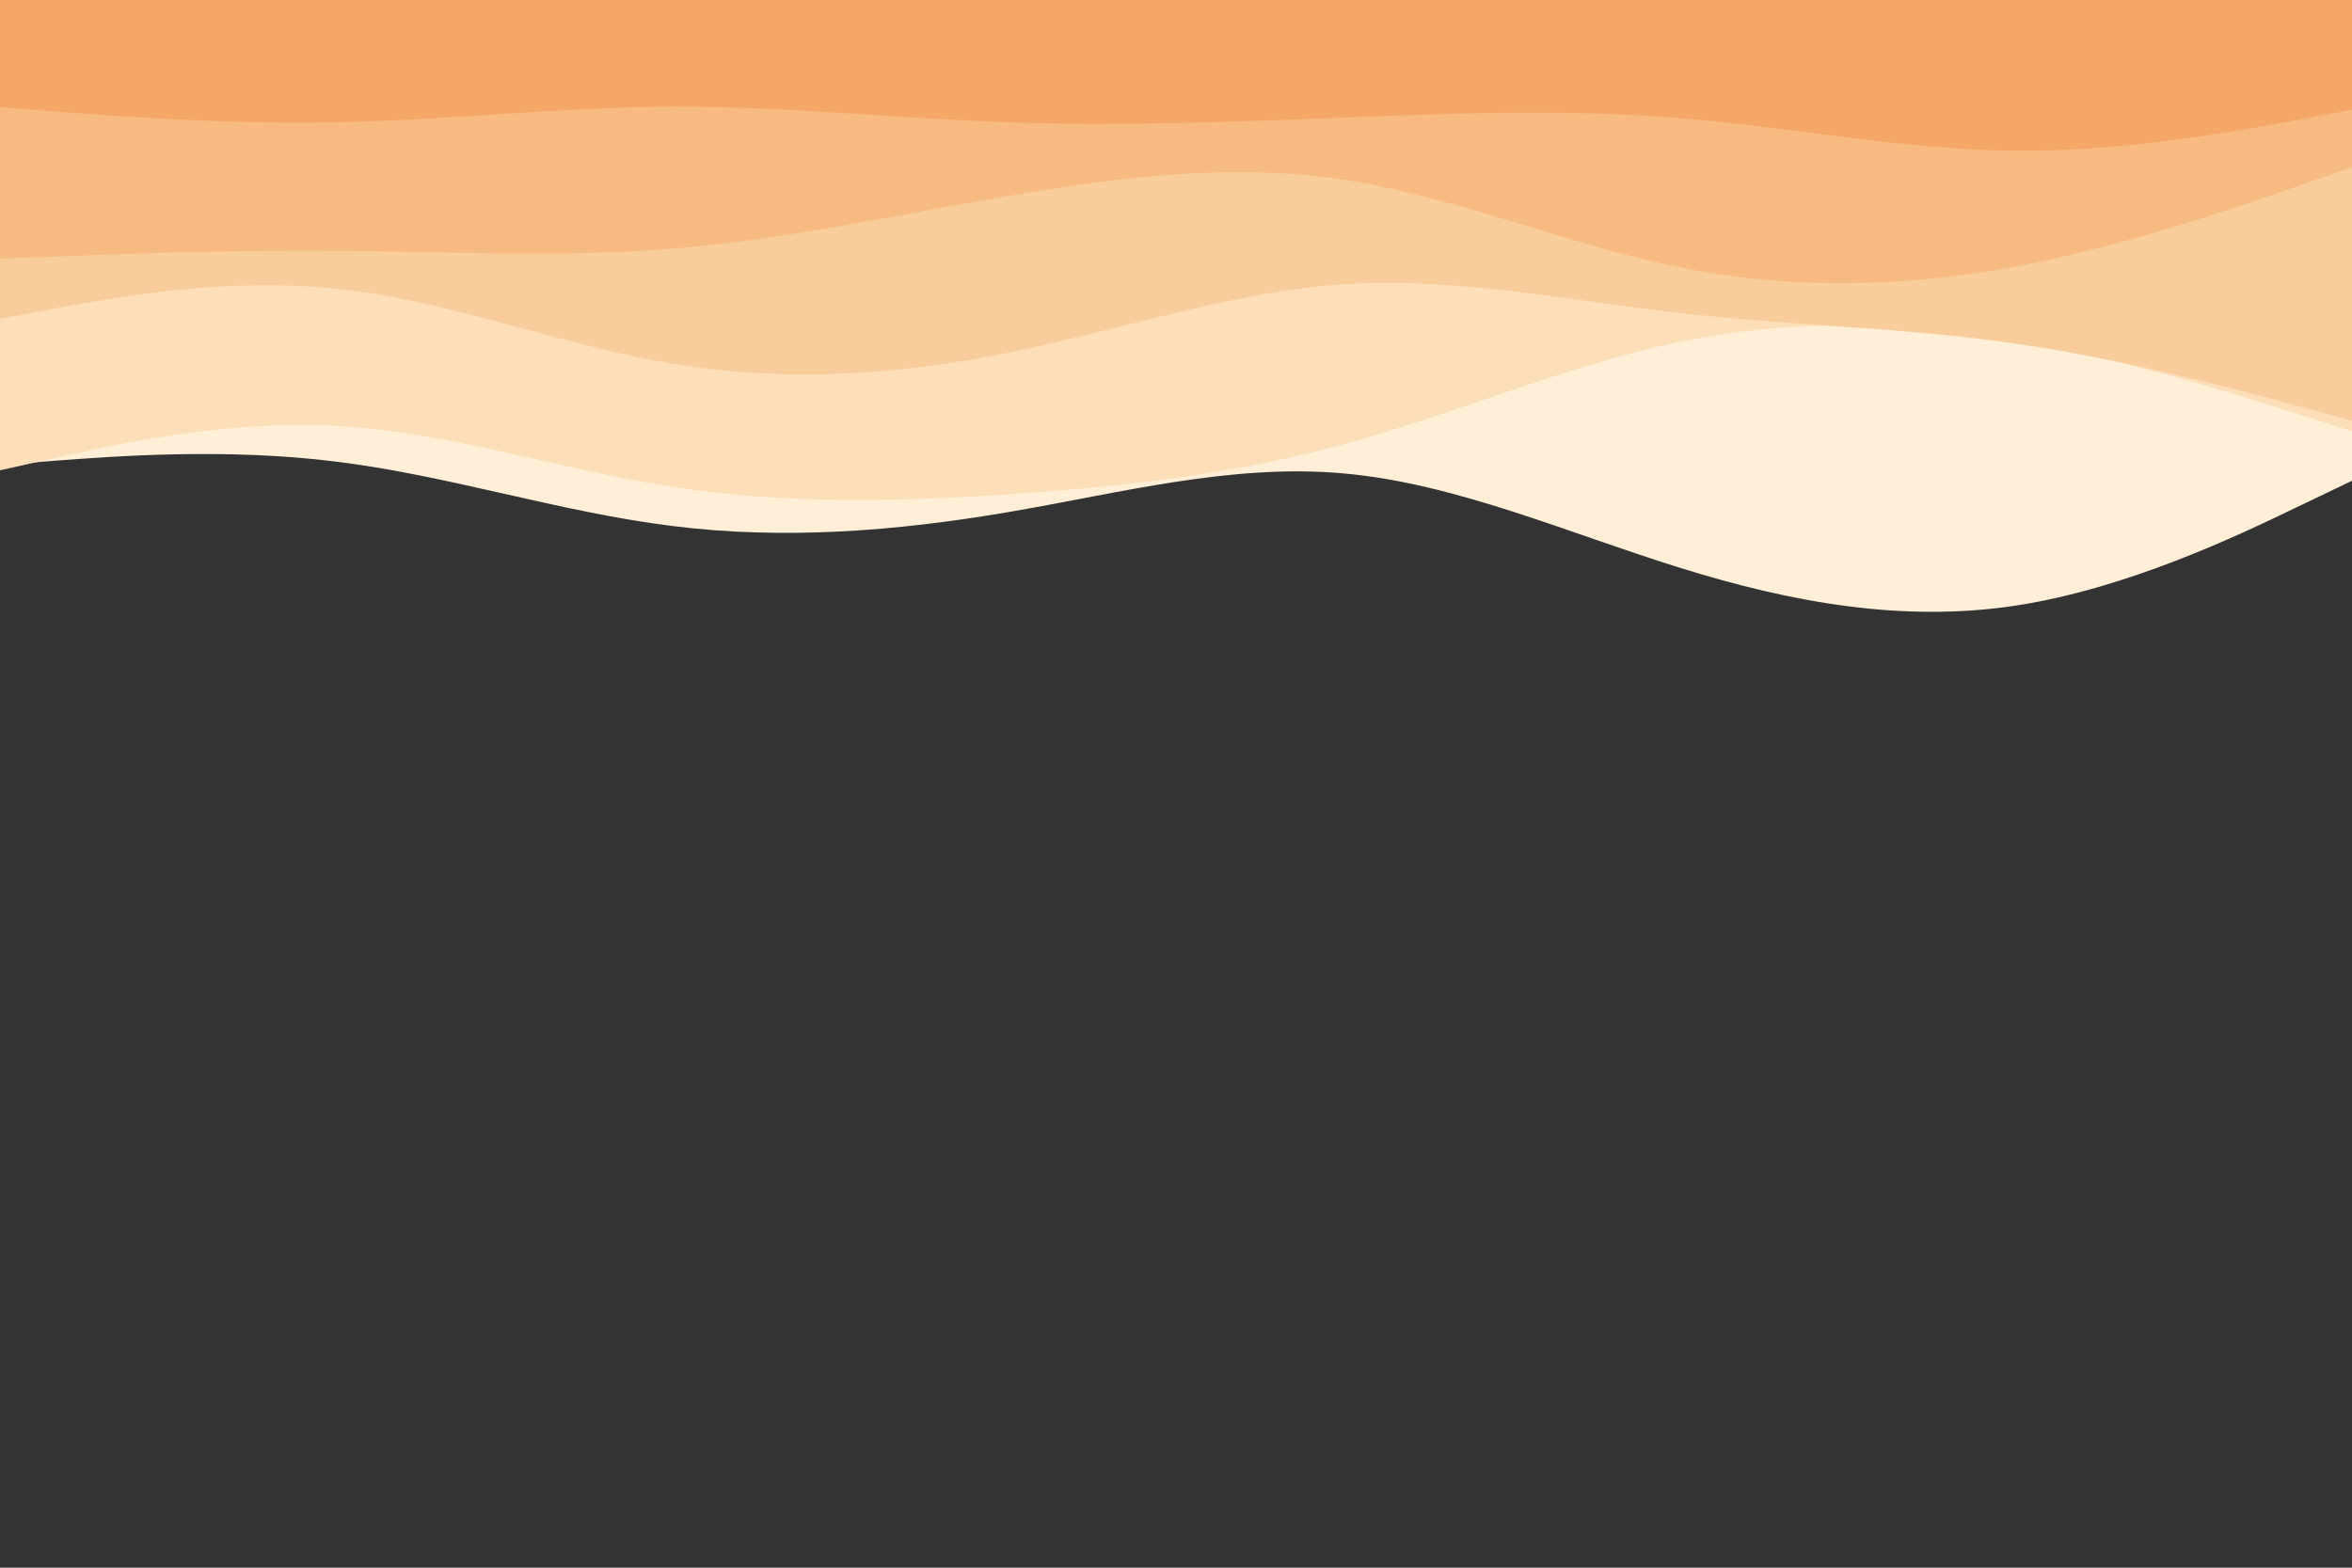 <svg id="visual" viewBox="0 0 900 600" width="900" height="600" xmlns="http://www.w3.org/2000/svg" xmlns:xlink="http://www.w3.org/1999/xlink" version="1.1"><rect x="0" y="0" width="900" height="600" fill="#333333" stroke="none"/><path d="M0 178L21.5 176.3C43 174.7 86 171.3 128.8 176.7C171.7 182 214.3 196 257.2 201.3C300 206.7 343 203.3 385.8 196C428.7 188.7 471.3 177.3 514.2 181.2C557 185 600 204 642.8 217.3C685.7 230.7 728.3 238.3 771.2 231.8C814 225.3 857 204.7 878.5 194.3L900 184L900 0L878.5 0C857 0 814 0 771.2 0C728.3 0 685.7 0 642.8 0C600 0 557 0 514.2 0C471.3 0 428.7 0 385.8 0C343 0 300 0 257.2 0C214.3 0 171.7 0 128.8 0C86 0 43 0 21.5 0L0 0Z" fill="#ffefd6"></path><path d="M0 180L21.5 175.2C43 170.3 86 160.7 128.8 163C171.7 165.3 214.3 179.7 257.2 186.3C300 193 343 192 385.8 189.2C428.7 186.3 471.3 181.7 514.2 170C557 158.3 600 139.7 642.8 130.8C685.7 122 728.3 123 771.2 130.3C814 137.7 857 151.3 878.5 158.2L900 165L900 0L878.5 0C857 0 814 0 771.2 0C728.3 0 685.7 0 642.8 0C600 0 557 0 514.2 0C471.3 0 428.7 0 385.8 0C343 0 300 0 257.2 0C214.3 0 171.7 0 128.8 0C86 0 43 0 21.5 0L0 0Z" fill="#fcdeb8"></path><path d="M0 122L21.5 118C43 114 86 106 128.8 110.5C171.7 115 214.3 132 257.2 139.2C300 146.3 343 143.7 385.8 135C428.7 126.3 471.3 111.7 514.2 108.8C557 106 600 115 642.8 119.8C685.7 124.7 728.3 125.3 771.2 131.5C814 137.7 857 149.3 878.5 155.2L900 161L900 0L878.5 0C857 0 814 0 771.2 0C728.3 0 685.7 0 642.8 0C600 0 557 0 514.2 0C471.3 0 428.7 0 385.8 0C343 0 300 0 257.2 0C214.3 0 171.7 0 128.8 0C86 0 43 0 21.5 0L0 0Z" fill="#f9cd9b"></path><path d="M0 99L21.5 98.2C43 97.3 86 95.7 128.8 96C171.7 96.3 214.3 98.7 257.2 95.2C300 91.7 343 82.3 385.8 75C428.7 67.7 471.3 62.3 514.2 68.8C557 75.3 600 93.7 642.8 102.3C685.7 111 728.3 110 771.2 102C814 94 857 79 878.5 71.5L900 64L900 0L878.5 0C857 0 814 0 771.2 0C728.3 0 685.7 0 642.8 0C600 0 557 0 514.2 0C471.3 0 428.7 0 385.8 0C343 0 300 0 257.2 0C214.3 0 171.7 0 128.8 0C86 0 43 0 21.5 0L0 0Z" fill="#f7ba80"></path><path d="M0 41L21.5 42.7C43 44.3 86 47.7 128.8 46.8C171.7 46 214.3 41 257.2 40.8C300 40.7 343 45.3 385.8 46.8C428.7 48.3 471.3 46.7 514.2 45C557 43.3 600 41.7 642.8 45.2C685.7 48.7 728.3 57.3 771.2 57.7C814 58 857 50 878.5 46L900 42L900 0L878.5 0C857 0 814 0 771.2 0C728.3 0 685.7 0 642.8 0C600 0 557 0 514.2 0C471.3 0 428.7 0 385.8 0C343 0 300 0 257.2 0C214.3 0 171.7 0 128.8 0C86 0 43 0 21.5 0L0 0Z" fill="#f5a768"></path></svg>
